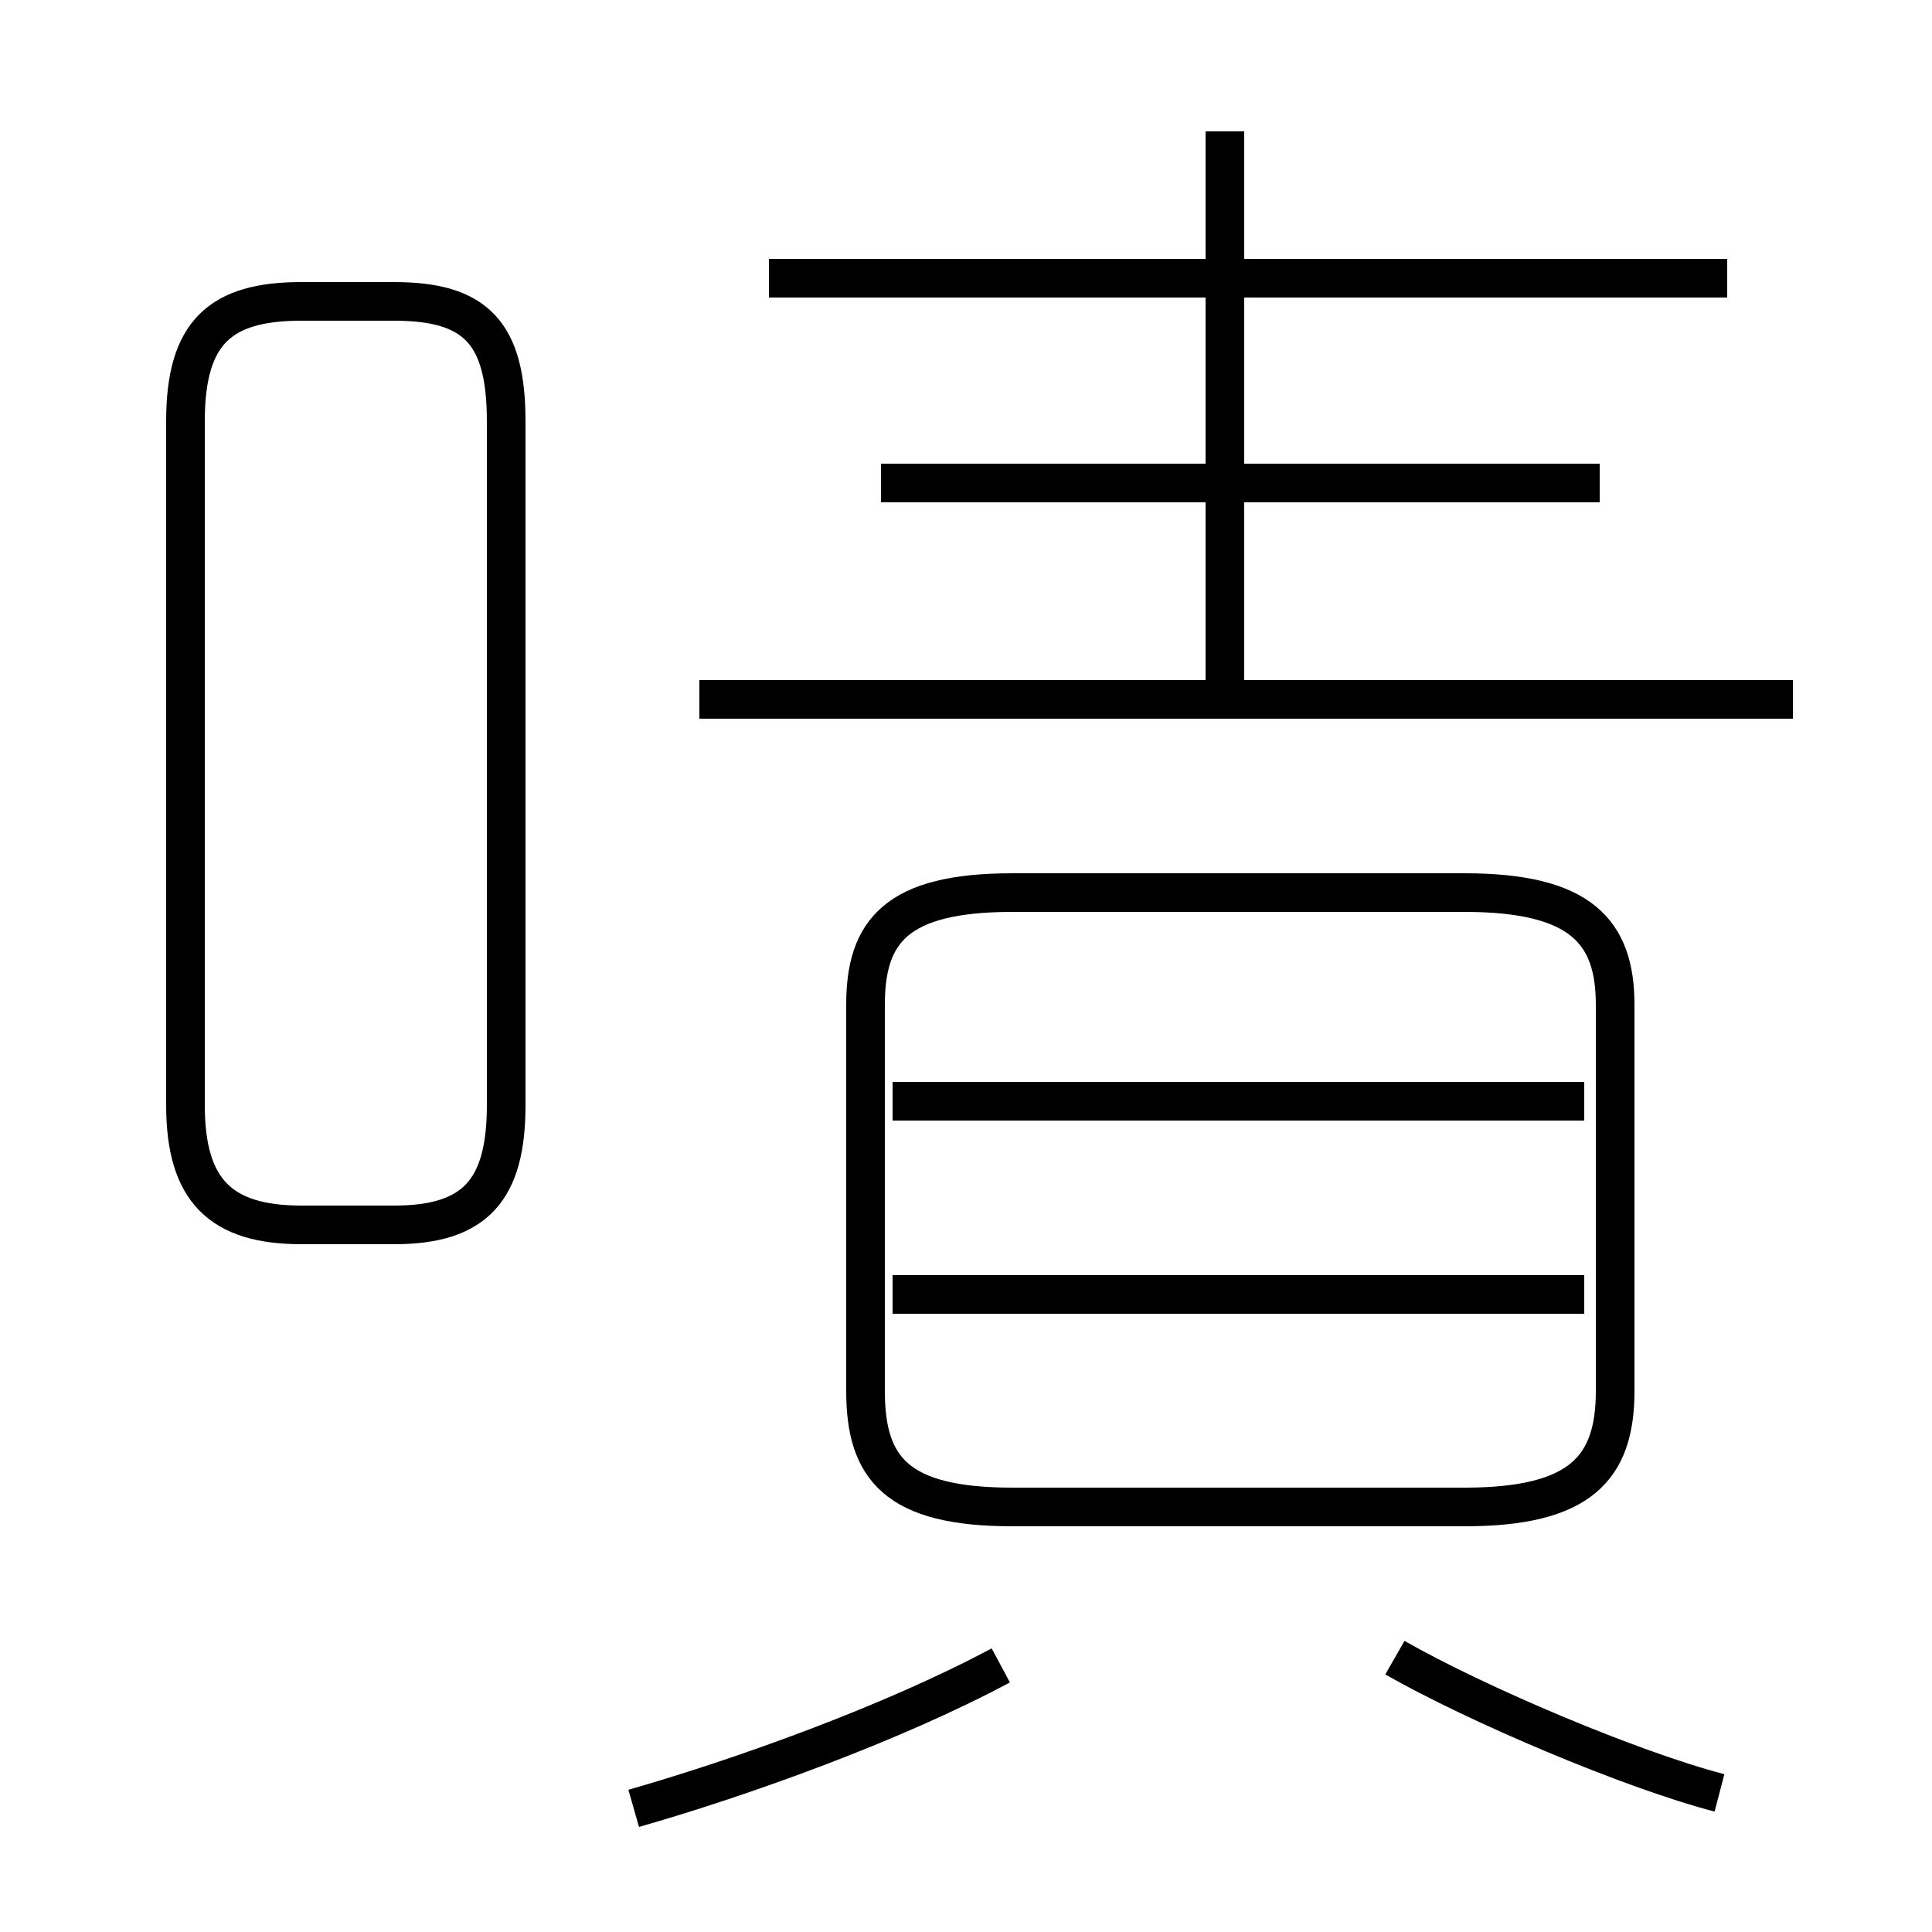 <?xml version='1.0' encoding='utf8'?>
<svg viewBox="0.0 -6.0 50.0 50.0" version="1.1" xmlns="http://www.w3.org/2000/svg">
<rect x="0.0" y="-6.0" width="50.0" height="50.0" fill="#808080" stroke="none"/>
<rect x="-1000" y="-1000" width="2000" height="2000" stroke="white" fill="white"/>
<g style="fill:white;stroke:#000000;  stroke-width:1">
<path d="M 26.2 -5.0 L 37.9 -5.0 C 40.9 -5.0 41.8 -6.0 41.8 -8.0 L 41.8 -18.0 C 41.8 -19.9 40.9 -20.9 37.9 -20.9 L 26.2 -20.9 C 23.2 -20.9 22.4 -19.9 22.4 -18.0 L 22.4 -8.0 C 22.4 -6.0 23.2 -5.0 26.2 -5.0 Z M 16.4 2.8 C 19.2 2.0 23.1 0.6 25.9 -0.9 M 7.8 -12.3 L 10.2 -12.3 C 12.3 -12.3 13.1 -13.2 13.1 -15.4 L 13.1 -33.1 C 13.1 -35.4 12.3 -36.2 10.2 -36.2 L 7.8 -36.2 C 5.7 -36.2 4.8 -35.4 4.8 -33.1 L 4.8 -15.4 C 4.8 -13.2 5.7 -12.3 7.8 -12.3 Z M 44.5 2.4 C 42.2 1.8 38.2 0.1 36.1 -1.1 M 41.0 -10.5 L 23.1 -10.5 M 41.0 -15.5 L 23.1 -15.5 M 46.4 -25.9 L 18.1 -25.9 M 41.4 -31.5 L 22.8 -31.5 M 31.7 -26.1 L 31.7 -40.6 M 44.7 -36.8 L 19.9 -36.8" transform="translate(0.0 38.0)" />
</g>
</svg>